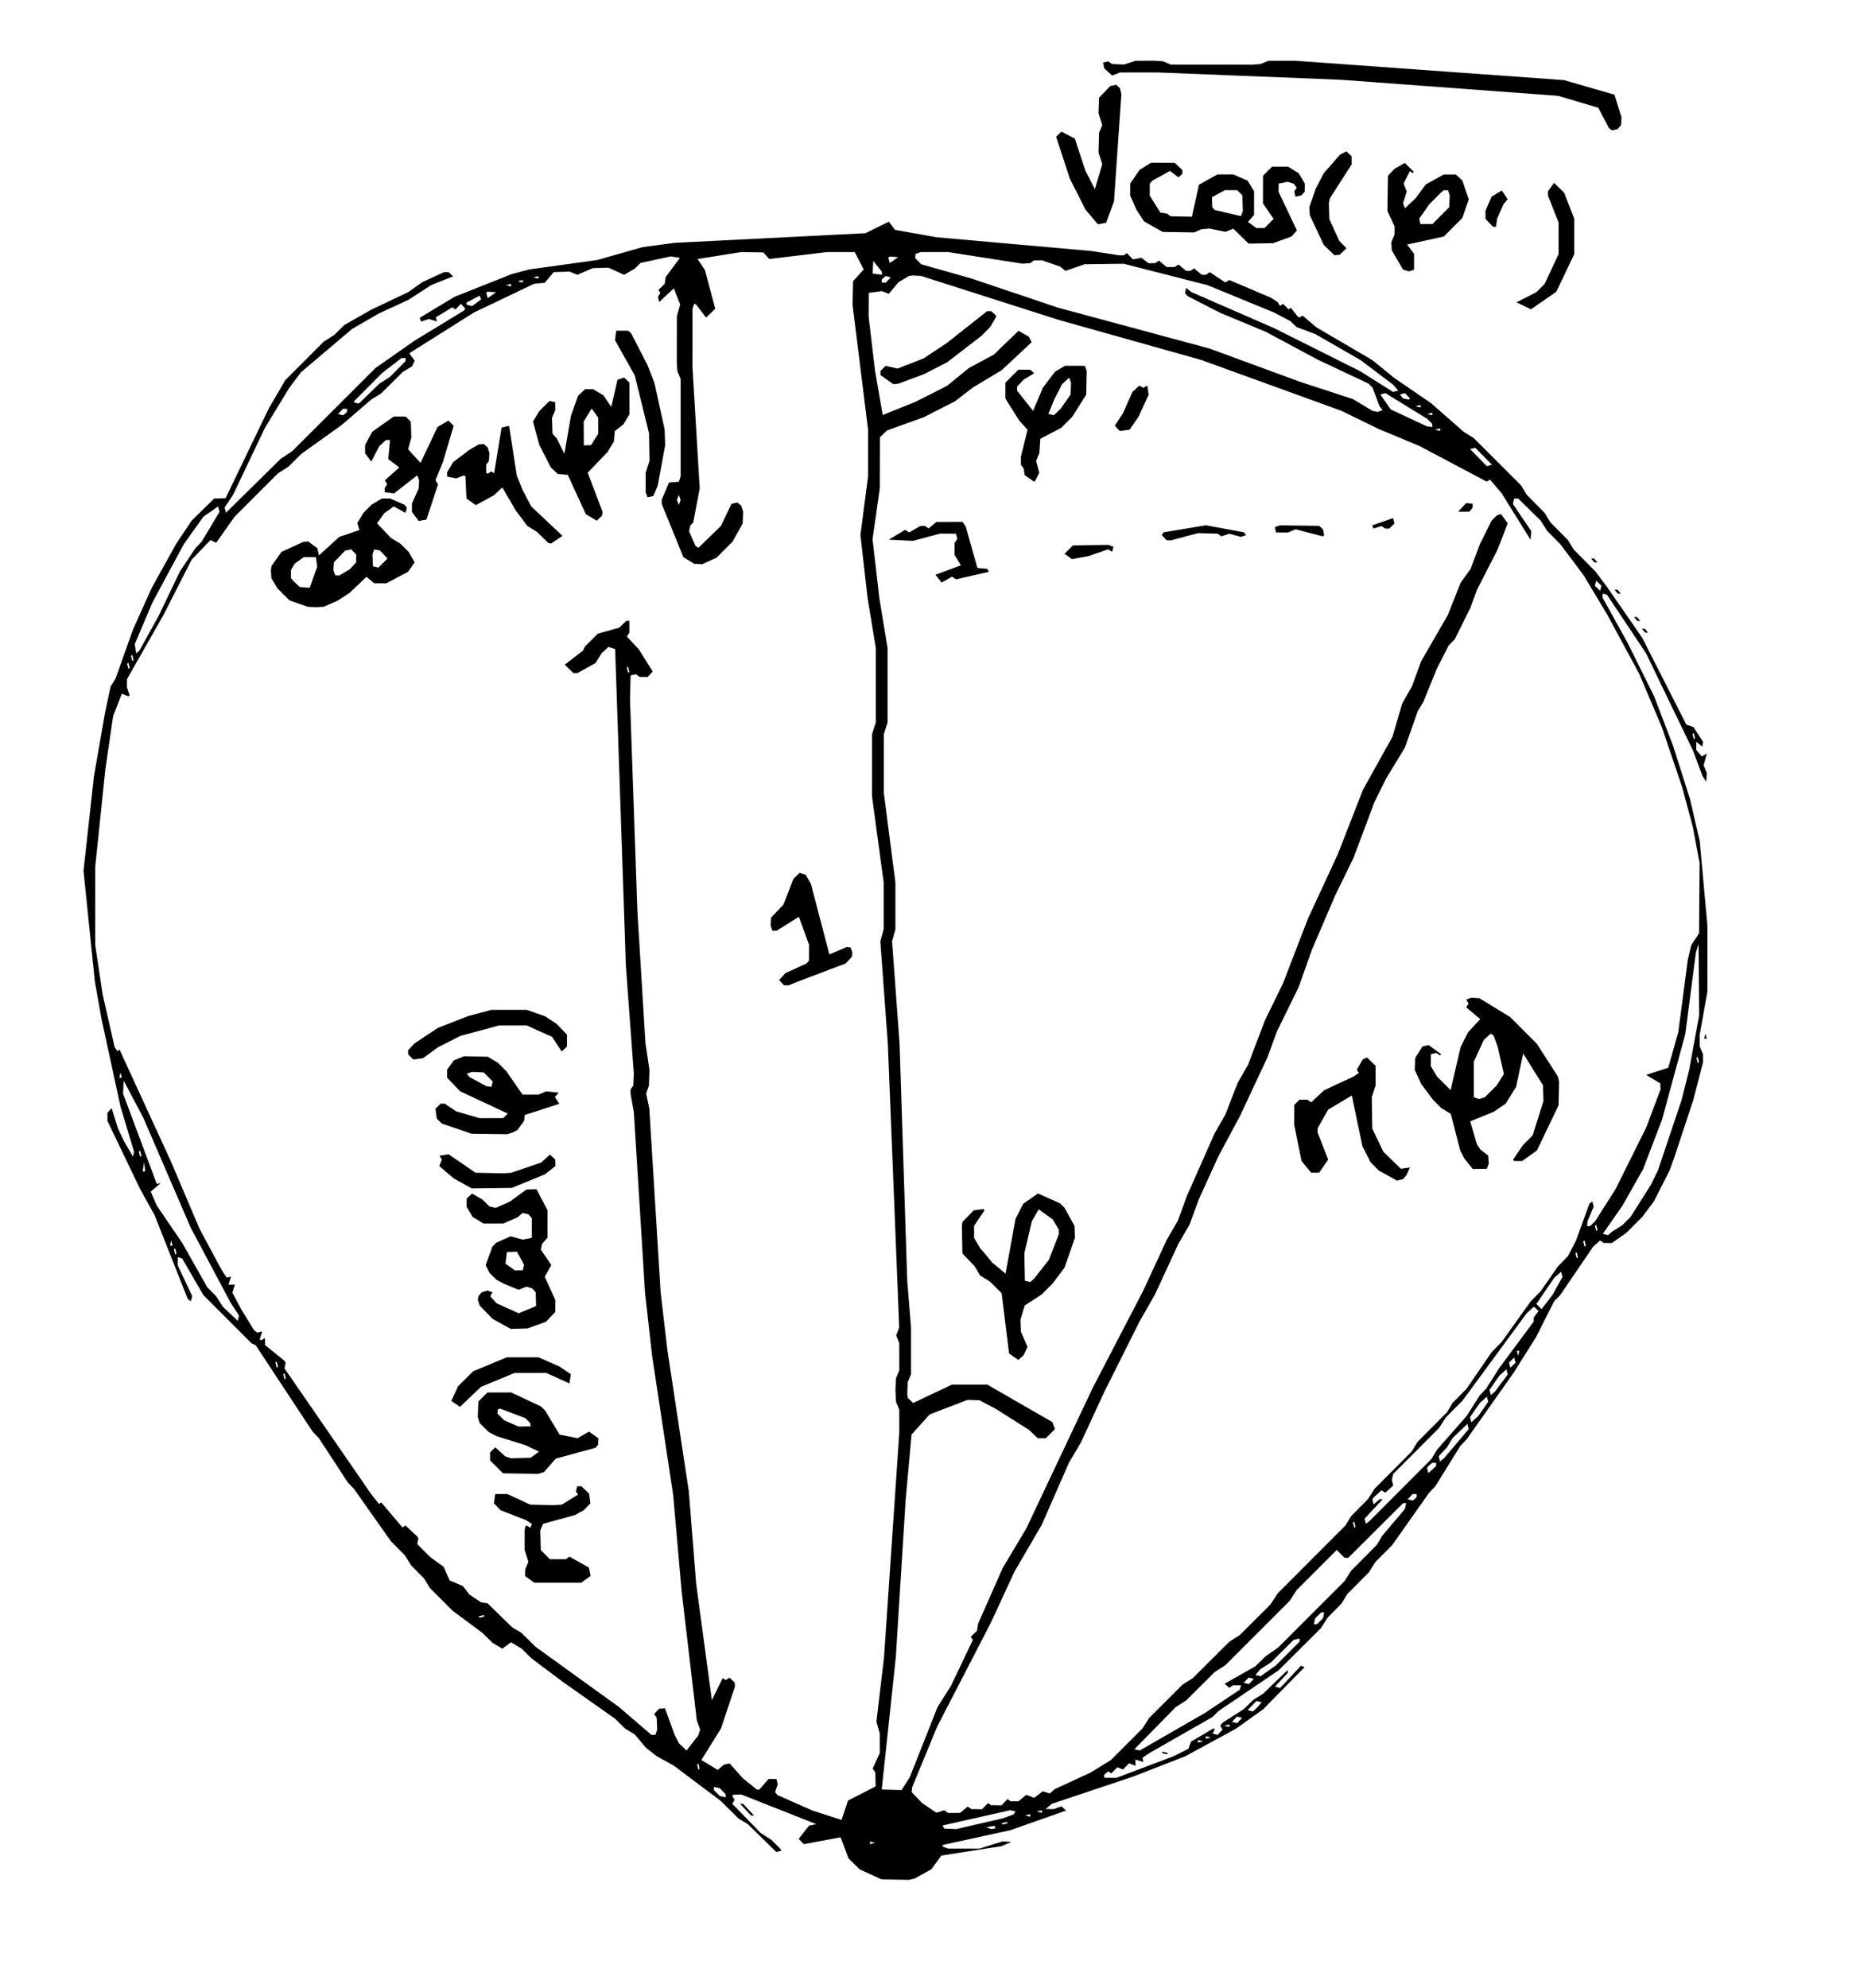 <?xml version="1.0" encoding="UTF-8" standalone="no"?>
<svg
   width="476.459"
   height="509.265"
   viewBox="-702 0 476.459 509.265"
   version="1.2"
   id="svg1"
   sodipodi:docname="dewdrop-planet.svg"
   inkscape:version="1.3.1 (9b9bdc1480, 2023-11-25, custom)"
   xmlns:inkscape="http://www.inkscape.org/namespaces/inkscape"
   xmlns:sodipodi="http://sodipodi.sourceforge.net/DTD/sodipodi-0.dtd"
   xmlns="http://www.w3.org/2000/svg"
   xmlns:svg="http://www.w3.org/2000/svg"
   xmlns:rdf="http://www.w3.org/1999/02/22-rdf-syntax-ns#"
   xmlns:cc="http://creativecommons.org/ns#"
   xmlns:dc="http://purl.org/dc/elements/1.1/"><defs
   id="defs1" />
<title
   id="title1">Dewdrop planet</title>
\n<g
   id="g1"
   transform="translate(-420.617,-330.445)">
  <path
     d="m -48.534,811.98 v 0 l 1.345,-0.297 4.372,-2.394 2.577,-3.533 15.351,-2.389 2.595,-1.083 -2.267,-0.152 -5.946,1.854 -7.99,-0.002 -1.384,-0.51 -0.035,-0.421 17.369,-3.792 14.241,-5.027 -1.168,-1.076 -2.002,0.694 -2.073,0.002 1.619,-1.349 20.894,-7.003 13.289,-5.184 12.931,-7.031 7.005,-5.002 10.608,-10.788 -0.929,-0.361 -5.342,5.706 -1.328,-0.337 3.3,-3.53 0.004,-0.774 -6.313,6.084 -2.662,1.692 -2.338,2.308 -5.379,3.433 -0.609,0.784 0.597,0.998 -1.272,1.341 -1.328,-0.335 0.597,-1.008 -0.319,-0.32 -5.773,3.403 -0.652,1.834 -3.827,1.91 -14.668,5.541 -3.083,-0.028 0.025,-0.812 0.997,-0.824 0.793,0.509 1.551,-1.575 1.449,0.575 1.551,-1.575 1.662,0.662 -0.029,-1.628 2.029,0.628 -0.213,-1.086 1.705,-1.17 16.194,-9.257 1.62,-1.57 15.38,-10.43 10.833,-10.813 1.692,-2.662 3.57,-3.62 1.43,-2.38 5.57,-5.62 1.692,-2.662 4.308,-4.338 9.43,-13.38 1.574,-1.626 6.426,-10.374 1.57,-1.62 12.002,-17.005 5.813,-9.215 4.612,-9.154 1.573,-1.626 8.43,-12.38 1.784,-1.609 0.975,0.651 2.052,-10e-4 3.664,-2.566 4.095,-4.095 3.003,-4.006 4.037,-7.956 1.176,-3.261 4.871,-14.733 2.496,-9.673 -0.016,-2.087 -0.837,-1.978 -10e-4,-2.989 1.972,-11.014 v -16.986 l -1.958,-21.589 -2.515,-10.852 -4.297,-13.523 -4.89,-12.769 -6.82,-13.739 -6.362,-11.48 0.026,-1.081 1.112,0.337 10.005,15.003 12.039,24.96 2.397,6.445 0.959,1.498 0.17,-2.243 -0.821,-1.974 0.816,-3.047 -1.294,0.764 -1.414,-1.665 0.008,-2.099 1.532,1.265 0.177,-1.274 -2.436,-3.74 -1.837,-0.652 -11.296,-22.238 -9.002,-13.004 -3,-4 -5.57,-5.62 -1.43,-2.38 -4.57,-4.62 -1.43,-2.38 -4.57,-4.62 -1.43,-2.38 -12.095,-12.095 -2.662,-1.692 -8.338,-7.308 -9.38,-6.43 -5.62,-4.57 -14.374,-8.427 -3.526,-2.999 -0.79,0.507 -0.501,-0.32 -1.716,-2.18 -0.576,0.412 -1.411,-1.42 -0.8,0.509 -0.581,-0.955 -1.694,-1.113 -10.692,-4.551 -1.029,0.621 -3.971,-2.622 -1.001,0.666 -1.055,-0.001 -1.972,-1.641 -0.973,0.642 -1.055,-0.001 -1.972,-1.641 -0.975,0.651 -2.052,-10e-4 -1.973,-1.65 -0.972,0.65 -1.687,0.042 -1.814,-1.414 -2.186,0.414 -1.55,-1.604 -0.763,0.553 -1.09,0.024 -7.26,-1.121 -39.658,-3.523 -10.66,-1.896 -1.544,-2.096 -6.003,2.955 -48.846,2.47 -8.162,1.079 -11.698,3.325 -17.384,2.402 -4.469,1.183 -14.721,5.848 -8.891,5.366 0.333,0.975 1.999,-0.676 2.031,0.642 -0.213,-1.088 4.179,-2.533 0.825,0.534 1.408,-1.425 1.095,1.211 -0.323,0.505 -12.66,7.71 -10.005,7.002 -21.338,21.308 -2.944,1.954 -14.033,13.823 -0.337,-1.328 2.155,-3.252 8.181,-17.185 6.217,-10.219 3.004,-4.006 13.101,-11.099 6.964,-4.024 7.406,-3.401 5.904,-3.811 5.605,-2.242 -1.166,-1.075 -1.088,-0.019 -5.619,2.569 -3.636,2.579 -9.413,4.466 -6.957,3.959 -2.626,2.573 -2.662,1.692 -9.817,9.839 -4.217,7.219 -11.082,23.025 -2.907,0.078 -5.79,5.672 -4.002,6.004 -6.219,11.221 -4.821,10.71 -4.445,12.505 -1.277,2.071 -1.433,6.74 -2.831,16.232 -2.672,24.214 2.894,28.279 1.69,9.56 4.894,22.582 3.477,11.573 -0.284,1.214 -2.182,-3.713 -1.655,-3.445 -1.626,-5.25 -1.074,1.167 -0.014,2.084 8.365,17.442 3.749,6.776 8.46,21.4 0.798,0.623 0.349,-1.354 -3.718,-7.891 0.025,-2.078 1.123,0.341 5.429,9.373 12.3,12.311 1.13,0.58 14.57,22.109 1.57,1.62 7.43,11.38 1.57,1.62 9.43,13.38 3.57,3.62 1.692,2.662 3.308,3.338 1.43,2.38 5.813,5.833 7.662,5.692 2.62,2.57 2.503,1.476 2.215,-1.632 2.662,1.586 2.62,2.57 8,6 13.38,9.43 2.62,2.57 2.38,1.43 2.884,3.418 2.741,2.154 4.369,2.424 12.006,9.004 4.62,4.57 2.38,1.43 7.282,7.127 1.328,-0.337 -0.301,-0.48 -2.309,-2.31 -2.662,-1.692 -7.327,-7.523 0.599,-1 -0.6,-1.006 0.277,-0.332 2.078,-0.024 19.153,7.578 -1.84,0.384 -2.666,3.4 1.34,1.339 9.417,-1.75 2.01,5.373 2.856,2.831 5.618,2.573 m 23.081,-12.076 v 0 l -0.027,-0.593 m 5.033,-0.236 v 0 l -1.334,-0.457 2.329,-0.341 -0.003,0.676 m -9.984,0.146 v 0 l -3.06,-0.144 -0.392,-0.788 17.353,-3.917 1.361,0.356 -0.585,0.76 -2.746,0.991 m -45.946,2.547 v 0 l -0.027,-0.593 m 47.294,-0.724 v 0 l -1.31,0.359 -0.282,-0.333 1.333,-0.331 m -42.334,-0.538 v 0 l -7.418,-2.381 -8.963,-3.963 -0.657,-0.761 0.684,-1.998 -0.315,-1.369 -2.051,-0.009 -2.345,2.716 h -0.622 l -3.643,-2.939 -3.339,-3.768 -1.509,0.339 -1.547,1.326 -4.182,-2.532 5.028,-8.097 3.545,-10.633 -0.021,-1.09 -1.341,-1.27 -0.998,0.597 -0.753,-0.497 -2.775,5.654 -4.028,-29.869 -1.874,-23.613 -5.501,-36.284 -1.713,-14.652 -2.912,-47.129 -0.811,-3.845 0.717,-2.037 0.134,-4.019 -1.026,-6.851 -2.062,-33.775 -1.897,-54.381 0.156,-6.028 1.37,-0.314 0.947,0.694 2.052,-10e-4 1.297,-1.379 -3.538,-5.662 -3.084,-3.31 0.651,-0.974 -0.014,-3.05 -0.813,0.025 -1.766,1.72 -5.518,1.558 -3.242,3.236 -0.573,1.118 -4.635,3.581 2.18,2.128 1.084,0.014 4.607,-2.546 1.553,-2.5 1.758,-1.652 1.723,0.55 2.758,81.254 2.032,27.545 -0.134,3.019 -0.694,0.944 -0.024,1.093 0.859,4.78 2.86,46.214 1.784,15.969 5.437,35.955 2.154,24.563 3.885,33.034 0.857,2.424 -0.466,1.478 -3.015,3.884 -1.954,-1.884 -1.061,-2.059 -2.504,-6.869 -1.5,0.099 -1.269,1.348 0.651,0.975 0.132,3.022 -0.455,1.339 -1.057,0.007 -8.282,-7.127 -21.38,-15.43 -3.62,-3.57 -2.38,-1.43 -6.282,-6.136 -1.675,-0.249 -2.985,-2.003 -1.677,-2.179 -3.374,-1.428 -1.567,-3.515 -3.44,-2.49 -3.31,-3.31 0.299,-1.476 -0.299,-0.474 -2.997,-2.823 -0.787,0.506 -5.434,-6.412 -0.564,0.408 -2.001,-2.512 -22.218,-32.219 0.299,-1.471 -0.322,-0.505 -4.952,-3.995 -0.02,-1.801 -1.01,0.599 -0.324,-0.275 0.628,-2.029 -1.296,0.302 -0.784,-0.609 -3.226,-5.226 -2.348,-4.408 0.654,-2.059 -1.628,0.029 0.629,-2.029 -1.087,0.213 -1.17,-1.705 -5.789,-10.777 -7.435,-17.481 -13.07,-28.441 -0.554,0.404 -0.712,-1.062 -3.069,-13.513 -1.899,-12.641 v -19.986 l 2.593,-24.96 1.993,-13.652 2.234,-5.748 1.672,0.653 0.324,-0.275 -0.682,-1.999 -0.01,-2.08 9.368,-16.481 7.206,-14.149 4.841,-5.034 1.431,0.717 4.731,-6.689 11.095,-11.095 2.662,-1.692 3.338,-3.308 10.38,-7.43 7.62,-6.57 2.38,-1.43 5.62,-5.57 2.38,-1.432 0.674,-1.441 -1.365,-1.825 0.31,-0.298 16.226,-10.225 15.411,-7.356 2.687,-0.24 2.343,-2.749 4.02,-0.134 2.038,0.814 3.907,-1.695 4.053,-0.12 4.006,1.824 2.69,-1.553 1.535,-1.495 7.713,-1.66 2.362,0.365 -3.662,4.949 -0.242,1.716 -1.607,1.55 0.509,0.792 -0.641,0.971 0.338,1.328 3.739,-3.496 1.629,4.134 -0.848,3.064 -0.014,11.997 0.147,2.026 0.837,1.977 -0.001,24.993 -0.456,1.347 -2.528,0.219 -1.862,4.376 0.006,1.118 5.544,13.602 2.758,1.704 2.048,0.123 3.696,-1.7 4.099,-4.101 2.574,-4.63 0.122,-3.051 -0.482,-1.484 -0.975,-0.861 -1.541,0.371 -2.693,5.648 -5.79,5.62 -0.749,-0.572 -1.615,-3.666 0.356,-1.537 0.711,-0.742 1.66,-8.716 -1.852,-31.071 0.002,-14.989 0.477,-1.303 0.51,0.324 2.499,3.273 2.34,-2.269 -2.647,-9.926 -1.883,-2.806 11.196,-1.783 5.65,0.092 1.509,1.684 14.841,-1.776 h 7.058 l 2.311,4.45 -2.727,3.012 -0.135,6.017 3.972,32.014 10e-5,11.986 -1.958,15.007 1.839,16.134 2.118,12.873 -0.001,18.989 -0.97,3.008 -0.001,15.989 2.972,22.014 -0.001,11.989 -0.853,3.067 1.92,26.217 2.918,72.723 -0.769,1.997 0.784,2.003 v 6.993 l -0.837,1.978 -0.148,3.026 0.148,3.026 0.837,1.977 0.001,5.99 -3.911,57.527 -1.943,16.417 0.853,3.066 8e-4,4.991 -1.808,3.977 0.675,1.003 0.068,3.573 -7.073,3.63 m 46.693,4.14 v 0 l -1.345,-0.314 1.329,-0.333 m -2.734,1.308 v 0 l -0.593,0.027 m -67.407,-0.985 v 0 l -2.815,-3.019 -0.774,-0.005 2.823,3.003 m 74.516,-0.682 v 0 l -1.345,-0.314 1.329,-0.333 m -20.975,0.668 v 0 l -3.076,0.014 -0.946,-0.695 -2.028,0.642 -3.69,-2.514 -2.651,-2.756 0.161,-1.342 6.355,-15.413 13.825,-26.773 5.995,-12.966 7.004,-12.033 6.986,-15.934 3.022,-5.103 5.995,-12.967 8.993,-17.963 4.003,-7.031 5.997,-12.969 2.827,-4.844 2.353,-6.417 5.007,-11.027 5.632,-10.528 7.013,-14.993 2.348,-6.452 5.651,-11.546 3.349,-9.454 6.007,-14.027 4.637,-9.493 5.454,-14.504 2.981,-5.977 4.76,-7.839 3.3,-9.353 1.434,-2.354 3.435,-8.481 3.03,-5.93 1.581,-1.639 3.935,-7.928 1.762,-4.738 5.259,-10.287 2.593,-6.717 -1.712,-2.372 -1.113,0.365 -1.31,1.323 -2.955,5.952 -2.431,6.416 -2.552,3.562 -3.273,8.252 -6.816,11.804 -2.355,6.419 -2.541,4.508 -2.44,8.398 -7.59,13.641 -6.434,16.479 -7.636,16.491 -6.364,16.509 -4.644,9.52 -4.362,11.447 -2.633,4.588 -3.172,8.16 -2.754,4.804 -7.079,16.001 -2.353,6.417 -2.825,4.842 L 11.5,661 l -13.01,25.034 -16.992,35.968 -6.014,10.066 -6.349,14.372 -0.239,1.719 -1.607,1.551 0.533,0.82 -5.575,11.697 -3.495,5.549 -7.098,17.954 -2.096,3.254 -5.079,-0.147 3.608,-33.88 2.523,-40.329 1.516,-16.726 4.649,-5.151 9.731,-3.737 3.048,0.124 4.409,2.354 8.227,5.223 2.284,2.136 h 2.052 l 2.316,-2.324 -0.659,-1.813 -16.629,-9.576 h -9.108 l -9.918,4.684 -1.379,-1.296 -0.133,-1.03 0.133,-3.022 0.837,-1.978 0.001,-11.989 -0.977,-12.1 -1.957,-60.627 -1.92,-26.217 0.853,-3.067 0.001,-11.989 -2.972,-23.014 0.001,-14.989 0.97,-3.008 0.001,-18.989 -2.118,-12.873 -1.735,-15.07 1.854,-13.071 0.032,-13.037 1.788,-1.733 9.422,-3.398 7.958,-4.038 4.624,-3.572 7.374,-4.426 7.682,-7.158 -0.676,-1.414 -2.661,-1.54 -6.344,6.111 -6.368,3.424 -5.632,4.576 -7.93,4.03 -8.521,3.439 -1.975,-11.394 -1.63,-13.8 0.029,-6.091 3.339,-0.457 1.788,0.693 2.526,-2.993 2.636,-1.577 1.06,-0.123 2.055,0.117 35.173,11.233 36.566,10.277 35.928,13.033 9.519,4.644 10.473,4.368 17.25,9.135 0.814,-0.53 3.001,3.518 7.401,11.906 0.165,-2.242 -4.693,-6.946 0.313,-1.363 1.056,-0.007 5.758,5.652 1.692,2.662 3.308,3.338 6,8 6.002,10.004 8.212,15.184 5.827,13.746 5.18,15.291 2.737,10.158 1.743,9.314 -0.135,18.019 -2.007,3.035 -0.871,3.701 -2.432,18.506 -2.583,9.19 -5.643,1.829 3.606,2.167 0.063,1.544 -3.666,9.756 -7.812,15.711 -5.221,8.225 -1.31,1.309 -0.805,0.027 0.113,-1.297 1.577,-3.67 -0.352,-1.358 -0.756,0.578 -3.429,9.45 -2.035,3.955 -2.573,2.626 -4.43,6.38 -2.57,2.62 -7.43,10.38 -2.57,2.62 -6.43,9.38 -3.57,3.62 -1.43,2.38 -7.57,7.62 -1.43,2.38 -9.57,9.62 -1.692,2.662 -4.308,4.338 -1.43,2.38 -17.308,17.338 -1.954,2.944 -7.833,7.813 -2.662,1.692 -9.338,9.308 -2.662,1.692 -8.551,8.551 -1.692,2.662 -8.095,8.095 -5.225,3.221 -9.189,4.244 -1.248,1.092 -1.818,-0.553 -2.163,1.682 -2.046,-0.77 -1.974,1.65 h -2.05 l -0.767,-0.562 -1.55,1.605 -2.683,-0.042 -0.767,-0.563 -1.55,1.605 -2.685,-0.042 -0.974,-0.651 m -61.29,-1.679 v 0 l 0.593,-0.027 m -2.762,-0.972 v 0 l -1.54,-1.548 -0.025,-0.805 1.506,0.328 1.518,1.527 0.026,0.805 m 1.265,-1.352 v 0 l -0.593,0.027 m -7.67,-5.716 v 0 l -0.359,-1.31 0.332,-0.281 0.332,1.332 m 116.69,-3.321 v 0 l -0.027,0.593 M 8.522,779.79 v 0 l -0.026,-0.593 m 7.715,0.276 v 0 l 1.31,0.359 0.282,-0.333 -1.333,-0.331 m -7.262,-0.646 v 0 l 10.602,-10.807 2.662,-1.692 7.338,-7.308 2.662,-1.692 16.551,-16.551 1.692,-2.662 10.326,-10.335 1.957,2.001 0.977,0.024 14.05,-13.999 0.805,-0.026 -0.328,1.506 -5.787,6.829 -1.43,2.38 -6.57,6.62 -1.692,2.662 -17.021,17.026 -3.192,2.217 -2.62,2.57 -7.889,4.463 1.199,1.051 0.975,-0.651 2.05,0.014 -0.335,1.12 -9.004,6.005 -16.63,9.569 m 8.654,-0.378 v 0 l 0.593,0.027 m 5.706,-1.681 v 0 l -0.039,-0.656 1.333,0.331 m -139.28,-0.709 v 0 l -0.027,-0.593 m 139.964,-0.014 v 0 l 1.345,0.314 -1.329,0.332 m 6.065,-3.012 v 0 l -1.345,-0.314 1.329,-0.333 m -133.002,-3.38 v 0 l -0.027,-0.593 m 140.027,-0.22 v 0 l -0.99,0.866 -1.333,-0.338 2.273,-2.347 1.328,0.337 m 1.721,-1.705 v 0 l -0.027,-0.593 m -1.017,1.012 v 0 l 0.027,0.593 m 2.017,-2.012 v 0 l -0.027,-0.593 m -7.287,-1.675 v 0 l 1.265,-1.363 1.328,0.336 -1.273,1.346 m 3.017,-2.012 v 0 l -1.348,-0.321 1.331,-1.531 2.663,-1.692 5.829,-5.787 1.506,-0.328 -0.026,0.805 -6.027,6.048 M -153.79,750.522 v 0 l 0.593,-0.027 M 52.522,749.79 v 0 l -0.027,-0.593 m 0.714,-0.675 v 0 l 0.593,-0.027 m -207.281,0.295 v 0 l -0.027,-0.593 m 208.295,-0.719 v 0 l -0.593,0.027 m 3.326,-2.546 v 0 l -1.548,1.541 -0.805,0.025 0.328,-1.506 1.527,-1.518 0.805,-0.026 m -214.04,2.003 v 0 l -0.593,0.027 m -0.407,-1.032 v 0 l -1.31,0.359 -0.282,-0.333 1.332,-0.331 M 59.522,741.79 v 0 l -0.027,-0.593 m -1.017,1.012 v 0 l 0.026,0.594 M -160.21,742.478 v 0 l -0.593,0.027 M 60.522,740.79 v 0 l -0.027,-0.593 M -164.478,739.79 v 0 l -0.027,-0.593 m 225.983,0.012 v 0 l 0.027,0.593 M -132.5,735.871 v 0 l 2.395,-1.738 -0.424,-2.147 -4.97,-2.785 -0.975,0.651 -4.052,-10e-4 -2.325,-2.325 -0.134,-5.023 0.715,-1.714 8.145,-2.248 2.31,-1.254 1.666,-1.761 -0.349,-2.508 -1.975,-1.86 -1.056,0.007 -0.313,1.36 0.551,0.764 -4.155,2.573 -2.054,0.137 -6.059,-0.133 -5.887,-2.728 -3.082,0.019 -0.323,2.369 1.681,1.772 6.588,2.564 1.432,0.97 -0.347,0.967 -1.009,-0.599 -0.332,0.276 -0.146,1.028 -0.001,4.992 0.954,3.004 -0.819,1.972 -0.046,1.661 2.342,1.729 m 208.763,-8.34 v 0 l 0.593,-0.027 m 0.407,-0.973 v 0 l 0.593,-0.027 m -3.593,0.027 v 0 l 0.593,-0.027 m 4.407,-1.973 v 0 l 0.593,-0.027 m -4.012,0.983 v 0 l -0.593,0.027 M -175.79,724.522 v 0 l 0.593,-0.027 M 75.522,723.79 v 0 l -0.027,-0.593 m -10.705,1.281 v 0 l -0.593,0.027 M -176.478,723.79 v 0 l -0.027,-0.593 M 69.522,722.79 v 0 l -0.027,-0.593 m -2.973,0.593 v 0 l -0.027,-0.593 m 4.027,-0.407 v 0 l -0.027,-0.593 m -4.969,0.593 v 0 l -0.359,-1.31 0.333,-0.282 0.332,1.332 m -2.042,15.948 v 0 l -0.593,0.027 M -177.21,722.478 v 0 l -0.593,0.027 m 34.325,-1.715 v 0 l -0.027,-0.593 M 72.522,719.79 v 0 l -0.027,-0.593 m -2.973,0.78 v 0 l -1.023,0.826 -0.34,-1.331 4.64,-4.976 -0.774,0.005 -1.53,1.299 -0.337,-1.328 0.339,-0.453 2.002,-1.818 1.001,0.598 1.999,-1.824 -0.343,-1.448 0.341,-1.508 11.787,-11.829 1.692,-2.662 4.308,-4.338 16.43,-22.38 1.785,-1.609 0.472,0.298 0.74,0.798 -1.233,1.682 0.022,0.994 -8.786,11.837 -3.43,5.38 -1.57,1.62 -3.43,5.38 -7.57,8.62 -1.43,2.38 m -18.763,15.6 v 0 l -0.027,-0.593 m 7.027,-0.407 v 0 l -0.027,-0.593 m -5.973,0.593 v 0 l -0.027,-0.593 m 1.027,-0.407 v 0 l -0.027,-0.593 m 6.295,0.281 v 0 l -0.593,0.027 m 1.012,-0.983 v 0 l 0.593,-0.027 m -6.012,-0.017 v 0 l -0.593,0.027 m 11.348,-1.676 v 0 l -1.348,-0.321 1.276,-1.35 1.052,0.012 -0.025,0.804 m -3.978,0.816 v 0 l -0.027,-0.593 m 5.027,-1.407 v 0 l -0.027,-0.593 m -3.286,0.325 v 0 l 0.593,-0.027 m -1.325,0.714 v 0 l 0.027,0.594 m 4.705,-3.281 v 0 l 0.593,-0.027 m -2.281,0.295 v 0 l -0.027,-0.593 m -0.705,1.281 v 0 l -0.593,0.027 m -6.719,-0.296 v 0 l 0.026,0.594 m 11.017,-2.013 v 0 l -0.027,-0.593 m -9.705,1.281 v 0 l -0.593,0.027 m 11.325,-1.715 v 0 l -0.027,-0.593 m -2.286,0.325 v 0 l 0.593,-0.027 m 0.72,-0.708 v 0 l -0.366,-1.309 0.342,-0.458 0.975,-0.862 1.052,0.012 -0.026,0.805 m -228.539,1.548 v 0 l 3.033,-3.445 10.158,-2.768 0.698,-0.784 0.047,-1.659 -2.397,-1.705 -2.944,1.694 -4.601,-0.934 -3.669,-6.112 -1.101,-1.098 -7.625,-3.578 -6.085,0.014 -2.325,2.326 -0.134,4.022 0.483,1.486 2.324,2.31 2.016,1.039 7.416,2.323 3.449,1.63 -2.15,1.577 -5.05,0.124 -1.485,-0.483 -2.518,-2.301 -1.351,1.273 v 2.052 l 3.325,3.325 9.022,0.134 m 232.026,-4.008 v 0 l -1.023,0.826 -0.341,-1.331 2.127,-2.282 1.43,-2.38 3.79,-3.611 0.337,1.328 m -239.32,0.263 v 0 l -0.027,-0.593 m -0.95,-0.373 v 0 l -3.104,0.041 -3.666,-1.594 -1.745,-1.725 0.135,-1.069 0.58,-0.197 6.425,2.422 1.329,1.322 m 241.023,-0.237 v 0 l -0.366,-1.31 2.559,-3.667 1.79,-1.611 0.336,1.329 -2.557,3.662 m -260.828,-2.376 v 0 l 5.366,-5.107 8.618,-3.573 h 8.118 l 5.92,2.688 0.371,-2.346 -2.919,-1.993 -5.372,-2.349 h -8.118 l -8.618,3.573 -3.851,3.826 -1.742,3.782 m 107.229,112.868 v 0 l 1.345,0.314 -1.329,0.332 m 3.046,-2.039 v 0 l -0.027,-0.593 M -163.522,689.209 v 0 l 0.027,0.594 m 265.015,-2.825 v 0 l -1.021,0.825 -0.341,-1.331 2.557,-3.662 1.79,-1.611 0.337,1.328 m -313.315,1.262 v 0 l -0.359,-1.31 0.332,-0.281 0.332,1.332 m -1.31,-1.74 v 0 l -0.027,-0.593 m 315.027,-0.41 v 0 l -0.366,-1.309 1.349,-1.279 0.337,1.328 m -317.315,1.263 v 0 l -0.359,-1.311 0.332,-0.281 0.332,1.332 m 191.021,-2.986 v 0 l 0.976,-2.078 -1.695,-3.907 -0.119,-3.056 1.091,-3.647 4.366,-2.834 2.812,-2.832 3.013,-4.02 2.688,-7.676 -0.124,-3.048 -2.573,-4.63 -1.112,-1.109 -5.67,-2.55 -3.795,2.658 -1.962,3.866 -2.548,14.008 -3.336,-2.763 -3.151,-3.736 -1.577,-2.636 v -3.108 l 2.663,-3.951 -0.277,-0.332 -2.506,0.334 -2.87,2.977 -0.133,1.029 0.133,7.023 3.137,3.284 1.407,2.356 2.498,1.549 3.009,2.993 1.904,15.424 2.37,1.69 M 108.522,675.79 v 0 l -0.027,-0.593 m -0.678,1.262 v 0 l -0.314,1.346 -0.332,-1.329 m 2.351,-1.686 v 0 l -0.027,-0.593 m 1.027,-1.407 v 0 l -0.027,-0.593 m -256.743,-1.462 v 0 l 4.712,-1.704 2.387,-2.505 0.015,-3.085 -2.704,-5.942 1.676,-2.999 -2.68,-3.973 0.34,-1.508 1.353,-1.493 0.011,-7.08 -2.815,-5.367 -2.573,0.069 -4.246,3.099 -3.669,1.613 -1.54,-0.358 -1.829,-1.787 -2.662,-1.538 -1.379,1.297 -0.011,2.08 1.554,2.611 2.754,1.697 5.113,0.004 3.666,-1.616 1.247,-1.092 1.508,0.339 0.871,0.977 -0.008,5.054 -2.339,0.456 -3.063,-0.845 -3.666,1.611 -1.025,1.025 -1.72,4.728 0.971,1.997 1.822,1.793 1.951,1.021 3.692,1.515 2.034,-0.798 1.481,0.466 0.87,0.977 0.087,3.526 -4.434,1.849 -5.681,-2.556 -1.622,-1.793 0.599,-1.006 -1.3,-0.462 -1.481,0.465 -0.87,0.977 -0.118,1.026 0.469,1.375 3.316,3.414 4.63,2.573 m -68.924,-1.072 v 0 l -0.027,-0.593 m -0.973,-0.405 v 0 l -3.807,-3.602 -1.692,-2.662 -2.308,-2.338 -6.428,-11.376 -6.534,-9.586 -1.523,-3.543 2.567,-2.191 -1.027,0.2 -8.636,-23.135 0.18,-3.275 5.005,9.463 12.171,28.219 10.223,19.219 2.143,3.26 m 333.659,-1.656 v 0 l -1.338,-1.317 4.538,-6.662 1.79,-1.611 0.351,1.356 -2.569,4.63 m -276.077,81.337 v 0 l 0.593,-0.027 m 142.719,-85.518 v 0 l -0.99,0.866 -1.375,-0.315 -0.144,-7.022 1.907,-8.199 1.769,-3.067 3.596,2.57 1.571,2.633 0.007,1.119 -2.566,6.609 m 132.225,2.619 v 0 l -0.027,-0.593 m -268.995,0.674 v 0 l -2.397,-1.738 0.369,-2.976 2.574,-0.079 1.814,3.363 -0.332,1.401 m 269.999,-3.052 v 0 l -0.359,-1.31 0.332,-0.282 0.332,1.332 m 0.69,-1.74 v 0 l -0.027,-0.593 m -278.017,97.012 v 0 l 0.027,0.594 m -0.983,-1.013 v 0 l -0.027,-0.593 M 124.527,649.79 v 0 l -0.359,-1.311 0.332,-0.281 0.332,1.333 m -361.359,0.679 v 0 l 0.359,1.31 -0.332,0.282 -0.332,-1.333 m -0.985,-0.928 v 0 l 0.314,-1.346 0.332,1.329 m 363.693,-2.734 v 0 l -0.027,-0.593 m -0.705,1.281 v 0 l -0.593,0.027 m 6.351,-1.549 v 0 l -1.016,0.887 -1.333,-0.338 5.088,-7.319 5.229,-9.255 4.855,-12.696 5.946,-21.887 2.735,-20.979 0.673,-2.074 0.145,18.267 -2.56,13.959 -1.948,7.751 -6.037,17.956 -1.821,3.738 -5.219,8.224 -2.095,2.095 m -6.663,1.505 v 0 l -0.359,-1.31 0.332,-0.282 0.332,1.332 m -3.31,0.26 v 0 l -0.027,-0.593 m 4.027,-1.407 v 0 l -0.027,-0.593 m 1.027,-0.407 v 0 l -0.027,-0.593 m 2.295,-2.719 v 0 l -0.593,0.027 m 3.325,-4.715 v 0 l -0.027,-0.593 m -284.743,0.538 v 0 l 8.476,-3.488 2.668,-2.114 -0.047,-1.662 -1.349,-1.27 -2.282,2.052 -7.657,2.615 -2.061,0.131 -7.054,-0.137 -6.892,-4.724 -2.354,0.356 0.599,1.006 -0.665,1.631 3.682,3.158 4.63,2.573 m 296.076,-2.072 v 0 l -0.027,-0.593 m -378.973,0.593 v 0 l -0.027,-0.593 m 322.358,-0.653 v 0 l 0.945,-2.048 -2.326,0.346 -4.494,-4.369 -2.844,-5.914 -0.119,-8.056 0.97,-3.007 -0.002,-5.041 -2.185,-2.126 -1.079,0.482 -1.54,2.658 0.532,0.824 -1.468,0.973 -7.426,3.446 -3.315,3.087 -0.975,-0.651 -2.052,10e-4 -1.325,1.325 -0.019,5.088 1.895,9.289 2.45,3 2.05,-10e-4 2.319,-3.356 -2.703,-6.934 0.004,-1.116 2.69,-4.751 6.068,-3.628 2.717,13.024 2.093,4.095 2.104,2.105 4.629,2.567 1.535,-0.353 m 58.542,-1.713 v 0 l -0.027,-0.593 m 0.714,-0.675 v 0 l 0.594,-0.027 m -38.32,0.346 v 0 l 0.498,-1.335 -0.13,-2.032 -2.032,-1.573 -0.882,-1.351 -1.71,-5.851 5.997,-2.451 3.084,-2.082 2.676,-4.332 1.813,-8.519 5.065,8.131 0.124,4.048 -2.755,8.751 -2.516,2.565 -2.516,3.695 0.277,0.332 2.05,0.014 3.784,-2.689 5.556,-11.603 0.12,-6.053 -0.298,-1.308 -5.403,-8.388 -6.813,-6.833 -7.918,-4.839 -2.05,-0.121 -1.304,0.477 0.6,1.006 -0.597,0.998 3.596,3.004 -3.086,3.313 -1.943,3.818 -2.559,11.057 -3.496,-3.5 -1.577,-2.636 0.02,-3.082 1.37,-0.315 0.977,0.642 0.293,-0.294 -3.242,-2.361 -1.562,0.379 -1.855,2.923 -0.123,3.048 1.701,3.696 3,4 2.095,2.095 2.445,1.492 2.392,9.334 1.062,2.069 2.158,2.718 m -340.034,0.592 v 0 l -0.672,0.039 0.339,-2.332 m -1.978,0.593 v 0 l -0.027,-0.593 m 385.027,-0.407 v 0 l -0.027,-0.593 m -383.968,-0.407 v 0 l -0.359,-1.31 0.332,-0.282 0.332,1.332 m -1.31,-2.74 v 0 l -0.027,-0.593 m 96.48,-2.666 v 0 l 1.161,-0.601 1.724,-2.374 0.174,-1.496 8.845,-2.858 -1.123,-1.72 0.967,-1.151 -3.22,-0.316 -1.977,0.837 -4.05,-10e-4 -4.191,-6.041 -2.095,-2.095 -2.636,-1.577 -6.051,-0.123 -2.636,1.059 -1.728,2.372 0.01,2.08 3.378,3.496 12.183,5.683 -1.184,1.146 -6.088,0.018 -6.016,-1.763 -2.894,-1.948 h -1.055 l -1.324,1.316 0.349,2.508 1.284,1.271 7.657,2.614 9.057,0.118 m -95.974,-0.195 v 0 l -0.027,-0.593 M 63.209,728.522 v 0 l 0.593,-0.027 m -42.012,49.027 v 0 l -0.593,-0.027 M 97.529,611.962 v 0 l -1.373,-0.429 -0.021,-9.092 2.573,-5.618 1.79,-1.621 0.755,0.584 0.991,2.712 1.613,7.058 -1.833,2.916 -3.041,3.03 m -255.778,-2.808 v 0 l -4.385,-2.407 -0.618,-0.794 1.303,-0.477 3.022,0.133 2.316,2.323 -0.312,1.362 m 308.997,-6.044 v 0 l -0.359,-1.31 0.332,-0.282 0.332,1.332 m -405.31,0.26 v 0 l -0.027,-0.593 m 78.463,-0.672 v 0 l 3.856,-2.812 5.784,-2.931 9.84,-2.651 7.121,0.003 6.481,2.914 2.463,3.749 1.348,-1.271 v -3.052 l -2.661,-2.759 -2.941,-1.943 -4.688,-1.64 -9.123,-10e-4 -5.951,1.613 -7.714,3.009 -5.963,3.962 -1.652,1.757 v 1.055 l 1.316,1.324 m 283.048,-2.061 v 0 l -0.027,-0.593 m 48.322,-2.656 v 0 l -0.314,-1.346 -0.333,1.329 M 34.208,771.522 v 0 l 1.265,-1.363 1.327,0.336 -1.273,1.346 M -76.088,581.534 v 0 l 11.309,-4.283 1.63,-1.725 0.117,-1.026 -0.441,-1.343 -1.026,-0.126 -4.428,1.893 -4.721,-18.033 -1.347,-2.368 -1.552,-0.493 -1.594,1.551 -2.562,6.589 -3.15,3.304 -0.132,2.022 0.453,1.338 1.085,0.022 5.701,-3.556 2.611,7.139 -0.017,4.084 -0.627,0.724 -5.401,2.46 -1.623,1.793 1.27,1.341 1.089,0.019 M 37.209,769.522 v 0 l 0.593,-0.027 M 152.527,519.79 v 0 l -0.359,-1.31 0.332,-0.282 0.332,1.332 M 66.79,725.478 v 0 l -0.593,0.027 m 2.012,-1.983 v 0 l 0.593,-0.027 M 151.79,514.522 v 0 l -0.593,-0.027 M 67.79,721.478 v 0 l -0.593,0.027 m -4.407,16.973 v 0 l -0.593,0.027 M 150.79,512.522 v 0 l -0.593,-0.027 m -0.407,-1.973 v 0 l -0.593,-0.027 m -0.407,-1.973 v 0 l -0.593,-0.027 m -0.407,-1.973 v 0 l -0.593,-0.027 m -0.407,-1.973 v 0 l -0.593,-0.027 m -395.675,-0.705 v 0 l -0.027,-0.593 m 395.295,-0.675 v 0 l -0.593,-0.027 m -260.675,0.295 v 0 l -0.027,-0.593 m -4.968,0.593 v 0 l -0.359,-1.31 0.332,-0.282 0.332,1.332 m -128.305,-0.74 v 0 l -0.359,-1.31 0.332,-0.282 0.332,1.332 m 392.958,-1.008 v 0 l -0.593,-0.027 m -391.67,-0.705 v 0 l -0.359,-1.31 0.332,-0.282 0.332,1.332 m 390.958,-1.008 v 0 l -0.593,-0.027 m -389.677,-0.709 v 0 l -0.382,-2.34 4.545,-10.701 8.03,-14.931 5.002,-7.004 3.764,-2.633 0.377,1.378 -4.567,7.629 -1.574,1.626 -4.002,6.004 -5.466,11.413 -4.962,8.956 m 388.505,-0.661 v 0 l -0.593,-0.027 M 71.21,720.522 v 0 l 0.593,-0.027 M 141.79,494.522 v 0 l -0.593,-0.027 m -391.373,111.997 v 0 l -0.656,0.038 0.332,-1.332 M 140.79,492.52 v 0 l -0.815,-1.016 -0.774,-0.008 0.825,1.003 m -1.236,-2.979 v 0 l -0.815,-1.016 -0.774,-0.008 0.825,1.003 m -2.236,-3.977 v 0 l -0.593,-0.027 M 82.21,709.522 v 0 l 0.593,-0.027 M -200.543,485.998 v 0 l 2.098,-0.13 3.673,-1.621 2.962,-1.962 4.31,-4.084 1.974,1.65 3.08,0.011 5.578,-2.939 1.706,-2.424 -1.553,-2.689 -2.095,-2.095 -2.38,-1.43 -3.609,-3.785 1.873,-2.633 2.427,-1.705 2.978,1.661 0.362,-1.347 -0.616,-0.723 -3.667,-1.619 -2.112,0.004 -2.636,1.577 -2.095,2.095 -1.571,2.635 0.548,1.775 -5.154,1.747 -5.222,4.75 -0.416,-1.85 -2.344,-1.722 -1.328,0.138 -5.534,2.551 -2.545,3.64 -0.133,1.03 0.122,2.05 1.577,2.636 3.039,3.042 4.685,1.635 M 133.79,482.52 v 0 l -0.815,-1.016 -0.774,-0.008 0.825,1.003 m -4.504,-0.707 v 0 l -1.363,-1.265 0.336,-1.328 1.346,1.273 M -204.478,689.79 v 0 l -0.027,-0.593 m 2.111,-208.21 v 0 l -2.127,-0.132 -1.478,-1.355 -0.852,-0.974 -0.001,-2.052 0.926,-1.607 2.372,-1.729 3.082,0.019 0.34,2.404 -1.884,5.391 m 161.838,-1.284 v 0 l 2.648,-1.492 1.071,0.663 8.385,-1.916 -0.403,-0.764 -2.534,-0.227 -2.991,-10.596 -0.81,-1.21 -6.715,0.023 -1.973,1.65 -0.972,-0.642 -1.084,-0.013 -2.916,1.679 -1.057,-0.646 -4.187,2.508 6.209,0.301 6.945,-1.855 4.089,0.026 0.315,1.37 -0.695,0.947 -0.01,3.08 1.609,2.708 -6.507,2.419 m 172.55,0.841 v 0 l -0.593,-0.027 m -3.675,0.295 v 0 l -0.027,-0.593 m -322.973,0.593 v 0 l -0.027,-0.593 m 10.027,-0.407 v 0 l -0.027,-0.593 m -8.981,0.634 v 0 l -0.496,-1.325 0.131,-2.032 2.87,-2.976 1.508,-0.34 1.324,1.316 v 2.052 l -1.661,1.759 -2.64,1.574 m 10.02,-2.015 v 0 l -1.413,-0.313 -0.141,-3.027 0.455,-1.339 1.51,0.333 1.884,2.011 m 309.925,1.011 v 0 l -0.815,-1.016 -0.774,-0.008 0.825,1.003 M -217.79,666.478 v 0 l 0.593,0.027 M 123.79,474.478 v 0 l -0.593,0.027 M -2.507,472.882 v 0 l 4.97,-1.715 1.043,0.634 0.329,-1.33 -1.338,-0.455 -9.023,0.133 -2.182,2.137 1.906,1.381 M -186.478,470.79 v 0 l -0.027,-0.593 m 46.295,-0.518 v 0 l 2.914,-1.963 -7.992,-7.532 -2.214,-4.205 -1.494,-3.72 -1.982,-12.722 -1.924,0.446 -1.902,11.705 -0.699,-0.485 -1.003,0.597 -0.331,-0.276 -0.015,-2.05 0.704,-0.948 0.132,-2.022 -0.481,-1.485 -0.974,-0.861 -1.331,0.155 -2.388,1.402 -4.118,3.119 -1.548,2.611 0.022,1.085 2.33,0.454 2.01,-0.784 0.332,0.276 0.264,5.657 2.398,1.705 4.684,-2.549 2.106,-1.998 3.422,5.893 2.98,3.982 2.498,1.549 2.833,2.783 m 198.793,-1.959 v 0 l -0.31,-1.515 -0.979,-0.875 -10.023,-0.133 -1.338,0.455 0.307,1.371 3.054,0.01 1.971,-0.822 6.974,1.806 m -19.681,-0.311 v 0 l -0.525,-0.732 -9.766,-1.791 -10.78,1.796 -0.517,0.706 1.267,1.337 1.092,0.023 6.944,-1.85 5.019,0.134 0.947,0.695 2,-0.686 3.027,0.811 M -226.478,467.79 v 0 l -0.027,-0.593 m 1.027,-0.407 v 0 l -0.027,-0.593 m 345.295,-0.675 v 0 l -0.593,-0.027 m -44.698,0.349 v 0 l 1.343,-1.317 -0.373,-1.362 -5.377,1.87 0.384,0.798 2.025,-0.632 0.977,0.644 m -245.635,-2.3 v 0 l 2.987,-9.011 -0.658,-1.068 1.934,-4.77 2.716,-9.17 -1.349,-1.349 -2.782,1.661 -4.362,9.188 -3.17,-3.499 0.827,-3.031 -0.134,-4.022 -1.325,-1.325 h -3.052 l -5.517,3.897 -1.822,3.396 0.004,2.111 1.577,2.15 2.034,-3.928 1.723,-1.617 1.052,0.012 -0.446,4.885 2.828,2.119 -3.706,3.325 0.598,1.001 -0.642,0.973 0.008,1.056 2.361,0.322 5.979,-4.652 0.478,1.305 -0.117,2.055 -1.732,3.882 0.004,2.112 1.729,2.343 m -50.345,-1.106 v 0 l -0.027,-0.593 M 92.993,461.52 v 0 l 1.981,-0.02 0.868,-0.972 -0.007,-1.057 -1.639,-0.153 -2.049,2.177 m -219.184,0.036 v 0 l -3.796,-9.994 5.118,-5.347 1.577,-2.636 0.24,-2.687 2.205,-1.701 1.555,-2.612 -0.011,-8.08 -1.324,-1.316 -1.735,0.568 -1.585,6.959 -2.041,-2.993 -2.612,-1.554 -2.08,0.011 -1.77,1.679 -1.826,5.083 -1.679,9.772 -1.949,-3.908 -1.102,-1.249 -0.133,-4.023 0.837,-1.977 -0.01,-2.054 -1.37,-0.314 -0.453,0.34 -2.304,2.312 -1.571,2.634 1.648,6.004 2.92,5.736 1.762,1.668 2.578,0.23 4.638,10.08 2.782,1.661 1.381,-1.301 m 33.669,-1.732 v 0 l -0.027,-0.593 m -13.968,-0.408 v 0 l -0.493,-1.282 0.466,-1.309 0.467,1.301 m 219.823,-0.977 v 0 l -0.593,-0.027 m -6.675,0.295 v 0 l -0.027,-0.593 m -219.531,0.316 v 0 l 1.134,-2.652 1.901,-10.361 -0.13,-4.062 -2.608,-11.891 -1.754,-4.518 -4.221,-8.212 -0.762,-0.668 -3.052,0.008 -0.334,2.397 5.079,9.042 3.652,14.842 0.116,7.058 -0.97,3.007 0.001,4.993 0.455,1.339 m 220.319,-1.357 v 0 l -0.593,0.027 m -0.675,-0.715 v 0 l -0.027,-0.593 m -119.657,-1.659 v 0 l 1.005,-2.011 -0.812,-3.027 0.821,-1.974 0.262,-3.682 5.353,-2.816 2.818,-2.838 3.577,-5.636 0.122,-6.05 -0.456,-1.347 -5.082,-0.019 -2.611,1.554 -3.086,4.086 -2.498,5.917 -4.093,-5.168 v -1.054 l 1.623,-1.728 2.749,-1.702 -1.004,-0.894 h -3.053 l -3.325,3.325 v 4.052 l 3.563,5.658 2.125,2.355 -1.706,6.899 0.018,2.088 0.703,0.946 0.249,1.661 2.381,1.691 M 103.522,452.79 v 0 l -0.027,-0.593 m -0.973,-0.407 v 0 l -0.027,-0.593 m -0.973,-0.407 v 0 l -0.027,-0.593 m -0.708,-0.719 v 0 l -1.309,0.366 -4.278,-4.349 1.328,-0.337 m -2.318,-0.636 v 0 l 0.593,-0.027 m -5.593,0.027 v 0 l 0.593,-0.027 m -221.632,0.055 v 0 l -0.036,-6.108 2.04,-3.35 1.687,2.354 v 4.108 l -1.855,2.923 M 76.522,715.79 v 0 l -0.027,-0.593 M 93.522,443.79 v 0 l -0.027,-0.593 m -0.973,-0.407 v 0 l -0.027,-0.593 m -0.973,-0.407 v 0 l -0.027,-0.593 m -2.973,0.593 v 0 l -0.027,-0.593 m -0.955,-0.38 v 0 l -1.345,-0.314 1.329,-0.332 m -79.559,0.343 v 0 l 2.281,-3.287 2.615,-5.673 -0.356,-2.354 -1.006,0.599 -1,-0.598 -1.793,1.622 -2.392,5.395 -2.114,3.282 1.273,1.351 m 80.068,-1.034 v 0 l -1.357,-0.139 -9.347,-4.368 -2.638,-3.815 1.328,-0.337 10.656,6.553 1.315,1.313 m -6.29,0.498 v 0 l 0.593,-0.027 m -277.281,0.295 v 0 l -0.027,-0.593 m 286.295,0.281 v 0 l -0.593,0.027 m -0.988,-0.983 v 0 l 0.593,-0.027 M -211.478,678.79 v 0 l -0.027,-0.593 m 15.027,-239.407 v 0 l -0.027,-0.593 m 282.714,-0.675 v 0 l 0.593,-0.027 m -282.281,0.295 v 0 l -0.027,-0.593 m 281.046,-0.38 v 0 l -1.345,-0.314 1.329,-0.332 m -96.979,0.658 v 0 l -1.375,-0.353 1.512,-3.736 2.03,-3.924 1.793,-1.617 0.479,1.305 -0.132,3.022 -2.567,3.664 m -183.74,1.639 v 0 l -1.348,-0.321 1.276,-1.35 1.052,0.012 -0.025,0.804 M 65.522,723.79 v 0 l -0.027,-0.593 M 83.522,435.79 v 0 l -0.027,-0.593 m -10.017,1.013 v 0 l 0.026,0.593 m -1.974,-0.841 v 0 l -1.337,-0.276 -5.001,-3.006 -13.649,-4.464 -23.014,-8.461 -38.977,-10.527 -22.113,-7.45 -12.827,-3.63 -1.582,-1.602 0.129,-1.076 1.345,-0.454 6.99,-0.002 19.014,2.971 2.019,-0.133 0.948,-0.704 2.086,-0.015 4.685,1.635 1.291,1.065 4.903,-1.701 10.054,-0.118 21.439,5.478 17.035,7 4.216,2.22 1.57,1.52 4.735,1.758 11.695,6.721 8.289,6.266 1.328,1.528 -1.328,0.337 -8.508,-5.348 -21.999,-11.004 -21.19,-9.24 -1.281,-1.051 -0.336,1.326 0.657,0.761 8.217,4.224 11.932,4.98 13.067,7.014 13.15,6.208 1.048,1.042 1.736,4.709 0.832,1.042 m 9.74,-0.688 v 0 l -1.345,-0.314 1.329,-0.332 m -274.002,0.619 v 0 l -0.027,-0.593 M 80.522,433.79 v 0 l -0.027,-0.593 m -269.95,0.632 v 0 l -1.348,-0.321 0.304,-0.484 7.027,-7.047 4.945,-3.819 1.052,0.012 -0.026,0.805 -4.027,4.048 -2.662,1.692 m 263.731,4.103 v 0 l -1.517,-0.312 -0.825,-1.011 1.328,-0.337 1.276,1.35 m -131.037,-3.786 v 0 l 6.455,-2.393 5.963,-3.041 8.818,-6.79 2.283,-2.308 1.538,-2.662 -0.325,-0.504 -0.971,-0.866 h -1.055 l -10.282,8.127 -5.966,3.964 -6.665,2.612 -3.087,-0.703 -1.315,1.315 8e-4,1.052 3.285,2.331 M 0.522,786.79 v 0 l -0.027,-0.593 M 110.787,409.681 v 0 l 6.501,-4.497 4.578,-9.625 0.002,-9.12 -2.57,-6.609 -2.584,-2.539 -1.569,2.154 -10e-4,1.111 2.723,6.883 -0.005,8.115 -3.569,7.623 -2.116,2.116 -5.098,2.59 m -267.51,0.961 v 0 l -1.435,-0.353 -0.018,-0.532 3.355,-1.787 0.392,0.959 m 1.684,-0.321 v 0 l -0.384,-1.334 0.31,-0.318 2.242,0.153 m 0.807,-0.521 v 0 l -0.027,-0.593 m 3.046,-0.38 v 0 l -1.346,-0.314 1.329,-0.332 m 94.984,-0.346 v 0 l -0.013,-0.795 0.977,-0.872 1.328,0.337 -1.278,1.349 m -92.981,-0.027 v 0 l -1.346,-0.314 1.329,-0.332 m 4.017,-0.354 v 0 l -1.346,-0.314 1.329,-0.332 m 88.021,-0.347 v 0 l -2.388,-0.297 0.154,-3.242 2.189,2.741 M 80.83,399.55 v 0 l 0.022,-4.076 -1.783,-2.39 9.391,-2.047 4.772,-4.791 1.62,-4.746 -1.62,-4.746 -0.734,-0.755 -0.971,-0.85 -3.08,-0.011 -4.63,2.573 -2.531,3.479 -2.79,2.61 -0.463,-1.3 0.937,-3 -0.798,-2.034 1.58,-3.165 0.754,0.496 0.293,-0.293 -2.327,-2.327 -2.662,1.538 -1.661,1.759 -0.134,9.02 1.848,3.952 -0.01,2.08 -0.836,1.978 0.122,2.05 2.855,4.923 1.507,0.492 M -53.453,397.81 v 0 l -0.384,-1.334 0.31,-0.318 2.242,0.153 m 113.094,-0.635 v 0 l 1.716,-1.635 -1.818,-1.864 -2.573,-5.618 -0.12,-4.053 0.297,-1.308 5.55,-8.644 -0.011,-2.08 -1.351,-1.273 -1.634,0.873 -4.154,4.742 -2.031,3.924 -1.666,4.766 0.123,2.048 3.569,7.623 2.764,2.665 M -54.478,395.79 v 0 l -0.027,-0.593 m 99.256,-2.462 v 0 l 4.712,-1.704 1.359,-1.558 -4.688,-9.914 0.023,-2.087 2.339,-0.456 1.484,0.481 0.819,1.002 -0.642,0.974 0.314,1.362 1.509,-0.332 0.871,-0.977 0.011,-2.08 -1.554,-2.612 -2.753,-1.696 -4.08,0.011 -2.325,2.325 -0.011,7.08 2.727,3.955 -2.311,2.352 h -2.107 l -2.155,-1.575 1.56,-1.76 0.011,-6.08 -1.672,-2.728 -3.632,-1.584 -4.113,0.004 -4.695,2.63 -1.82,8.2 -5.458,-0.116 -0.946,-0.703 -1.673,-0.255 -2.718,-4.34 0.011,-3.078 0.668,-0.763 4.495,-2.473 2.181,1.624 1.007,-0.89 -10e-5,-0.949 -1.973,-1.876 -6.08,-0.011 -2.916,1.838 -2.392,3.47 -0.003,3.113 1.619,3.669 1.94,2.938 4.753,2.696 8.051,0.123 1.977,-0.837 2.026,-0.146 4.027,0.841 2.021,-0.814 3.925,3.822 m 63.351,-4.306 v 0 l 0.307,-2.101 1.618,-3.669 1.072,-1.302 -1.513,-2.232 -2.591,1.568 -1.583,3.632 0.014,2.085 1.875,1.973 m -15.474,-0.661 v 0 l -3.078,0.004 -0.314,-1.37 2.557,-3.662 2.785,-2.809 0.973,-0.843 1.056,0.007 0.455,1.339 -0.133,3.022 m -87.884,3.986 v 0 l 2.012,-5.471 1.889,-27.478 -0.366,-1.543 -0.975,-0.862 -1.509,0.34 -2.87,2.976 -0.133,4.022 0.954,3.004 -0.821,1.974 -0.133,5.022 0.955,3.001 -1.882,6.394 -2.424,-4.693 -2.713,-8.237 -3.418,-1.79 -1.375,1.3 3.517,10.757 4.036,7.956 3.155,3.712 M 36.511,385.817 v 0 l -6.78,-1.606 -0.582,-0.689 -0.07,-2.568 3.363,-1.819 3.085,0.014 1.325,1.325 0.133,4.021 M 63.522,370.79 v 0 l -0.027,-0.593 m 69.463,-6.674 v 0 l 0.894,-0.992 0.133,-2.024 -1.81,-5.805 -12.889,-3.732 -68.793,-4.956 -6.99,10e-4 -1.977,0.837 -2.026,0.147 -20.997,-0.014 -1.977,-0.837 -2.026,-0.147 -4.997,0.014 -3.007,0.97 -3.023,-0.133 -0.947,-0.694 -1.362,0.313 0.332,1.51 2.002,1.818 2.004,-0.784 9.99,-10e-4 46.688,1.869 55.563,4.108 10.296,3.059 2.669,5.127 0.765,0.664 M 4.522,353.79 v 0 l -0.027,-0.593"
     id="path1" />
</g>
</svg>
